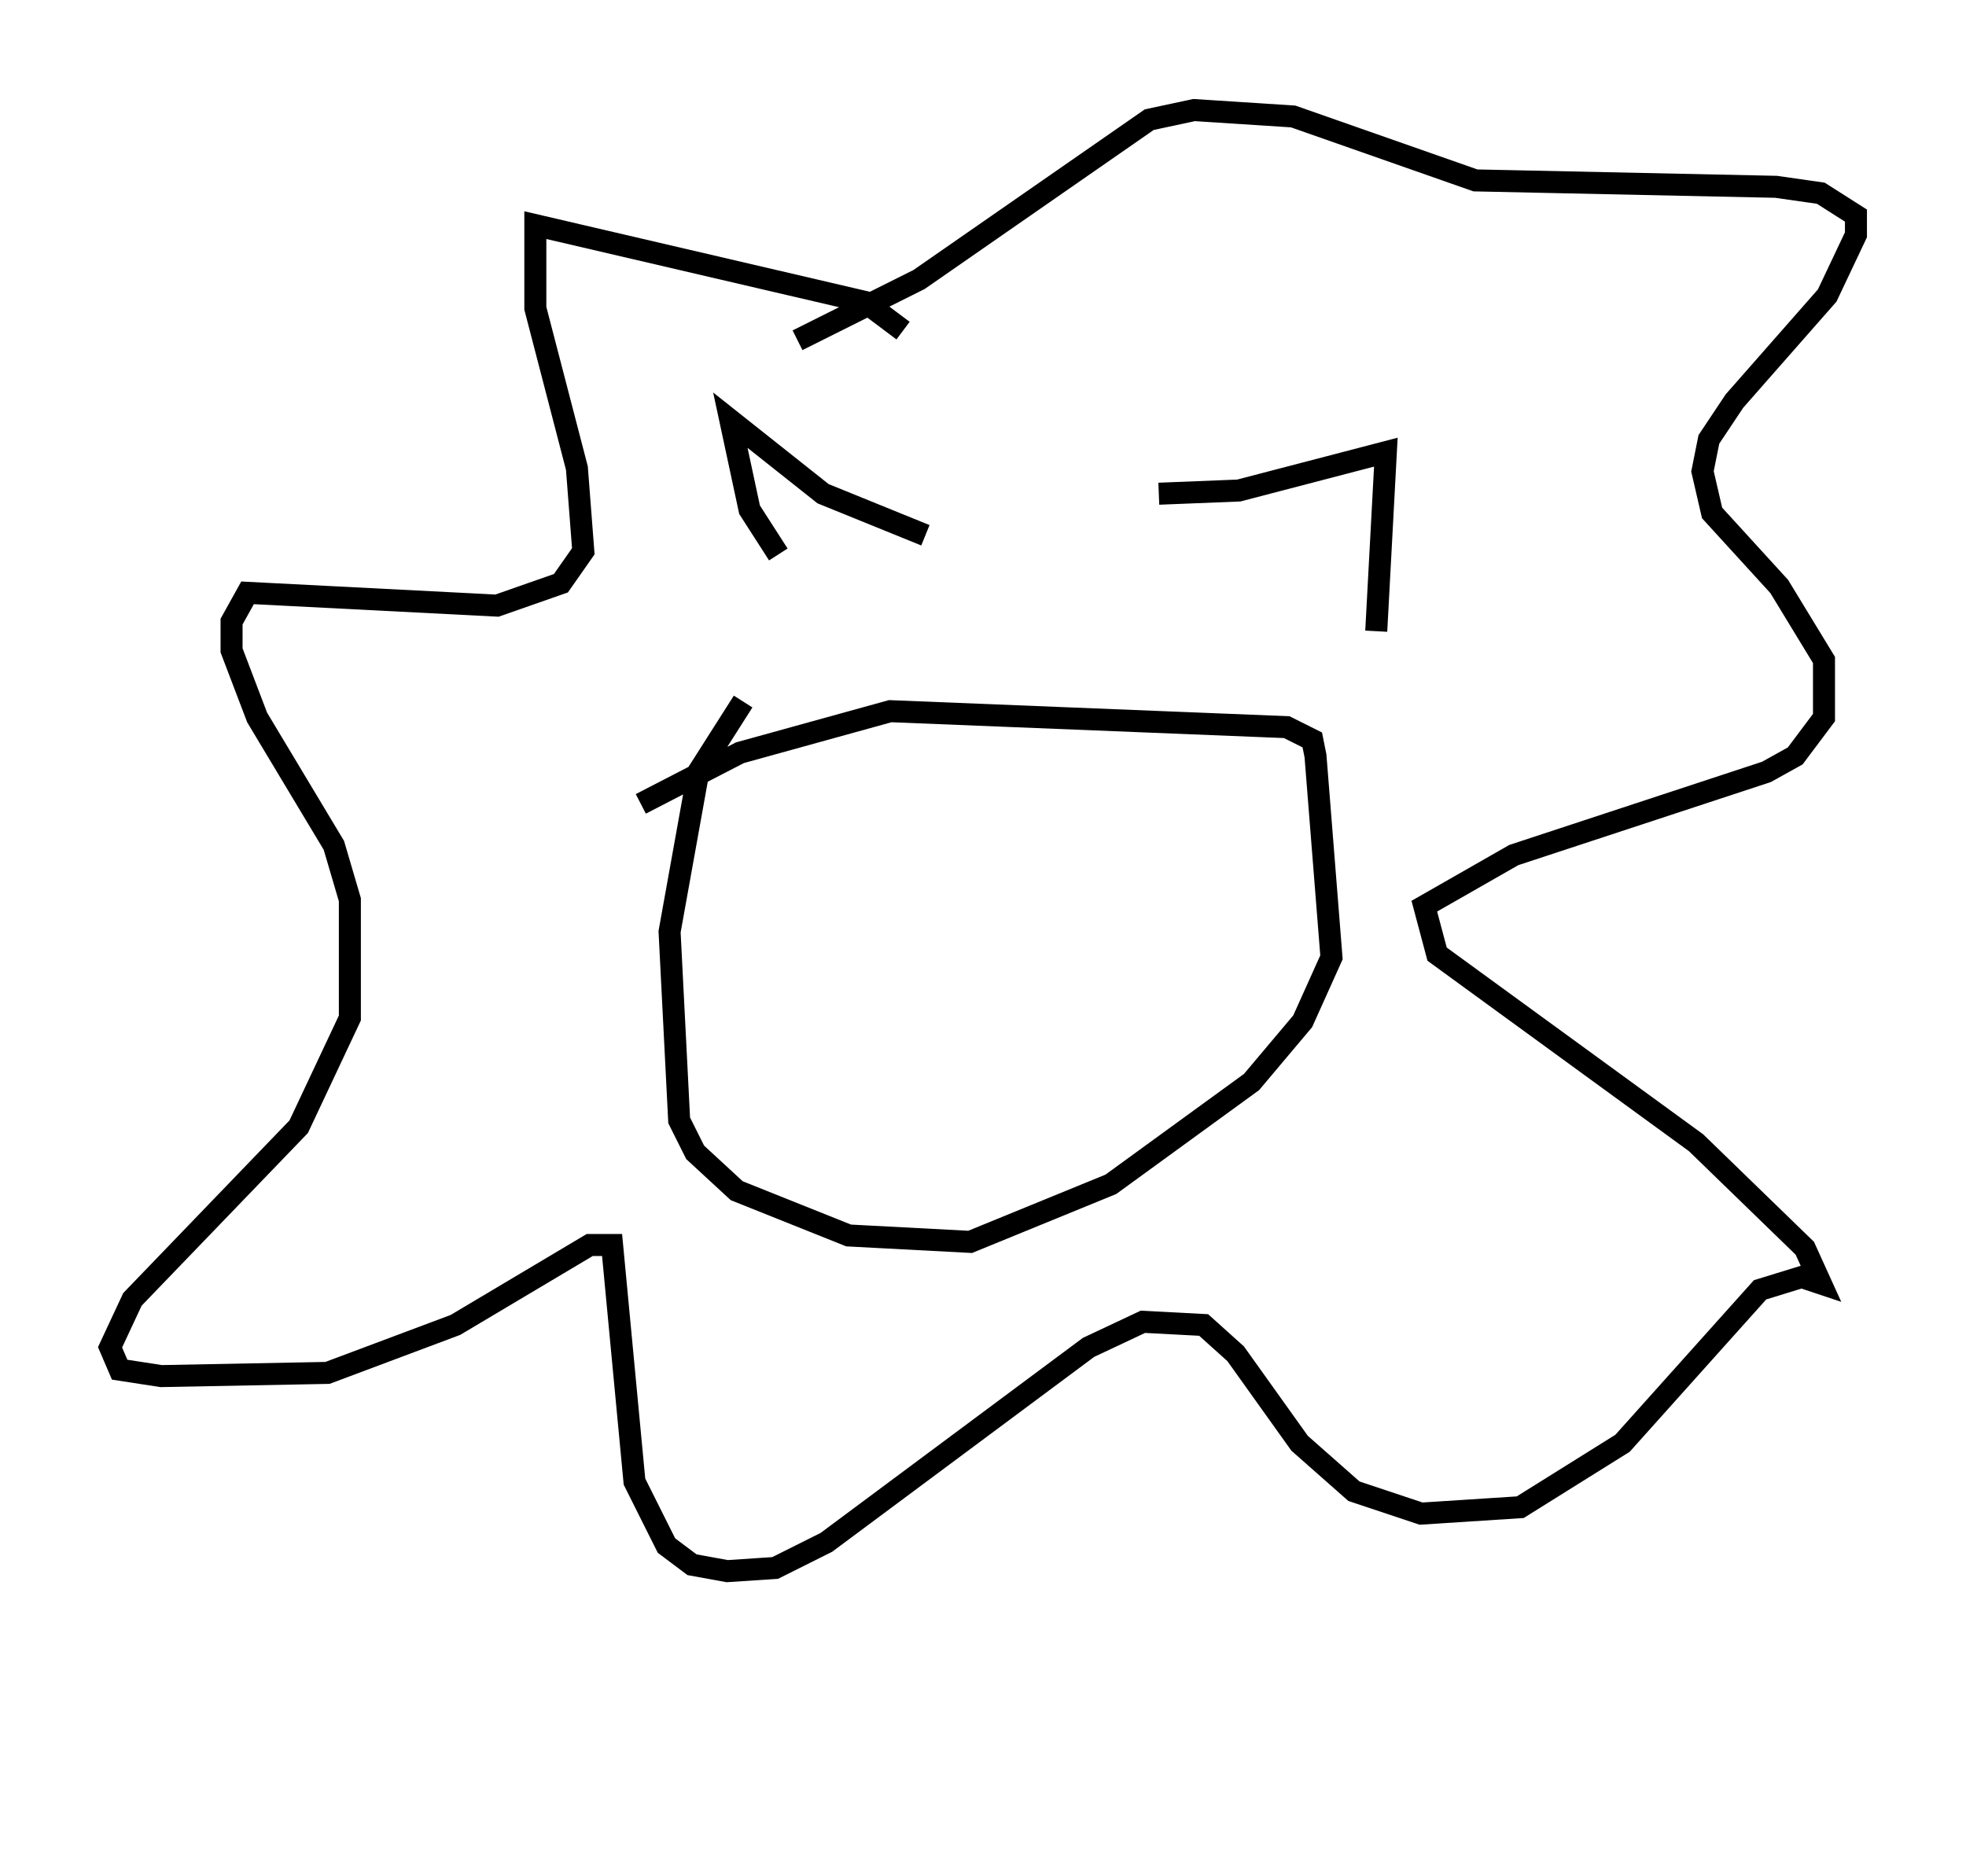 <?xml version="1.0" encoding="utf-8" ?>
<svg baseProfile="full" height="85.24" version="1.1" width="89.307" xmlns="http://www.w3.org/2000/svg" xmlns:ev="http://www.w3.org/2001/xml-events" xmlns:xlink="http://www.w3.org/1999/xlink"><defs /><rect fill="white" height="85.24" width="89.307" x="0" y="0" /><path d="M41.313, 16.039 m-0.291, -1.017 l-1.743, -1.307 -14.961, -3.486 l0.0, 3.777 1.888, 7.263 l0.291, 3.777 -1.017, 1.453 l-2.905, 1.017 -11.33, -0.581 l-0.726, 1.307 0.0, 1.307 l1.162, 3.05 3.486, 5.81 l0.726, 2.469 0.0, 5.374 l-2.324, 4.939 -7.553, 7.844 l-1.017, 2.179 0.436, 1.017 l1.888, 0.291 7.553, -0.145 l5.81, -2.179 6.101, -3.631 l1.017, 0.0 1.017, 10.749 l1.453, 2.905 1.162, 0.872 l1.598, 0.291 2.179, -0.145 l2.324, -1.162 11.911, -8.86 l2.469, -1.162 2.76, 0.145 l1.453, 1.307 2.905, 4.067 l2.469, 2.179 3.05, 1.017 l4.503, -0.291 4.648, -2.905 l6.246, -6.972 1.888, -0.581 l0.872, 0.291 -0.726, -1.598 l-4.939, -4.793 -11.765, -8.57 l-0.581, -2.179 4.067, -2.324 l11.475, -3.777 1.307, -0.726 l1.307, -1.743 0.0, -2.615 l-2.034, -3.341 -3.05, -3.341 l-0.436, -1.888 0.291, -1.453 l1.162, -1.743 4.212, -4.793 l1.307, -2.76 0.0, -0.872 l-1.598, -1.017 -2.034, -0.291 l-13.654, -0.291 -8.279, -2.905 l-4.503, -0.291 -2.034, 0.436 l-10.458, 7.263 -5.52, 2.76 m-0.872, 9.732 l-1.307, -2.034 -0.872, -4.067 l4.212, 3.341 4.648, 1.888 m10.603, -1.888 l3.631, -0.145 6.682, -1.743 l-0.436, 8.134 m-28.76, 3.196 l-2.034, 3.196 -1.307, 7.263 l0.436, 8.57 0.726, 1.453 l1.888, 1.743 5.084, 2.034 l5.52, 0.291 6.391, -2.615 l6.391, -4.648 2.324, -2.76 l1.307, -2.905 -0.726, -9.151 l-0.145, -0.726 -1.162, -0.581 l-18.011, -0.726 -6.827, 1.888 l-4.503, 2.324 m26, 43.721 l0.0, 0.0 " fill="none" stroke="black" stroke-width="1" /></svg>